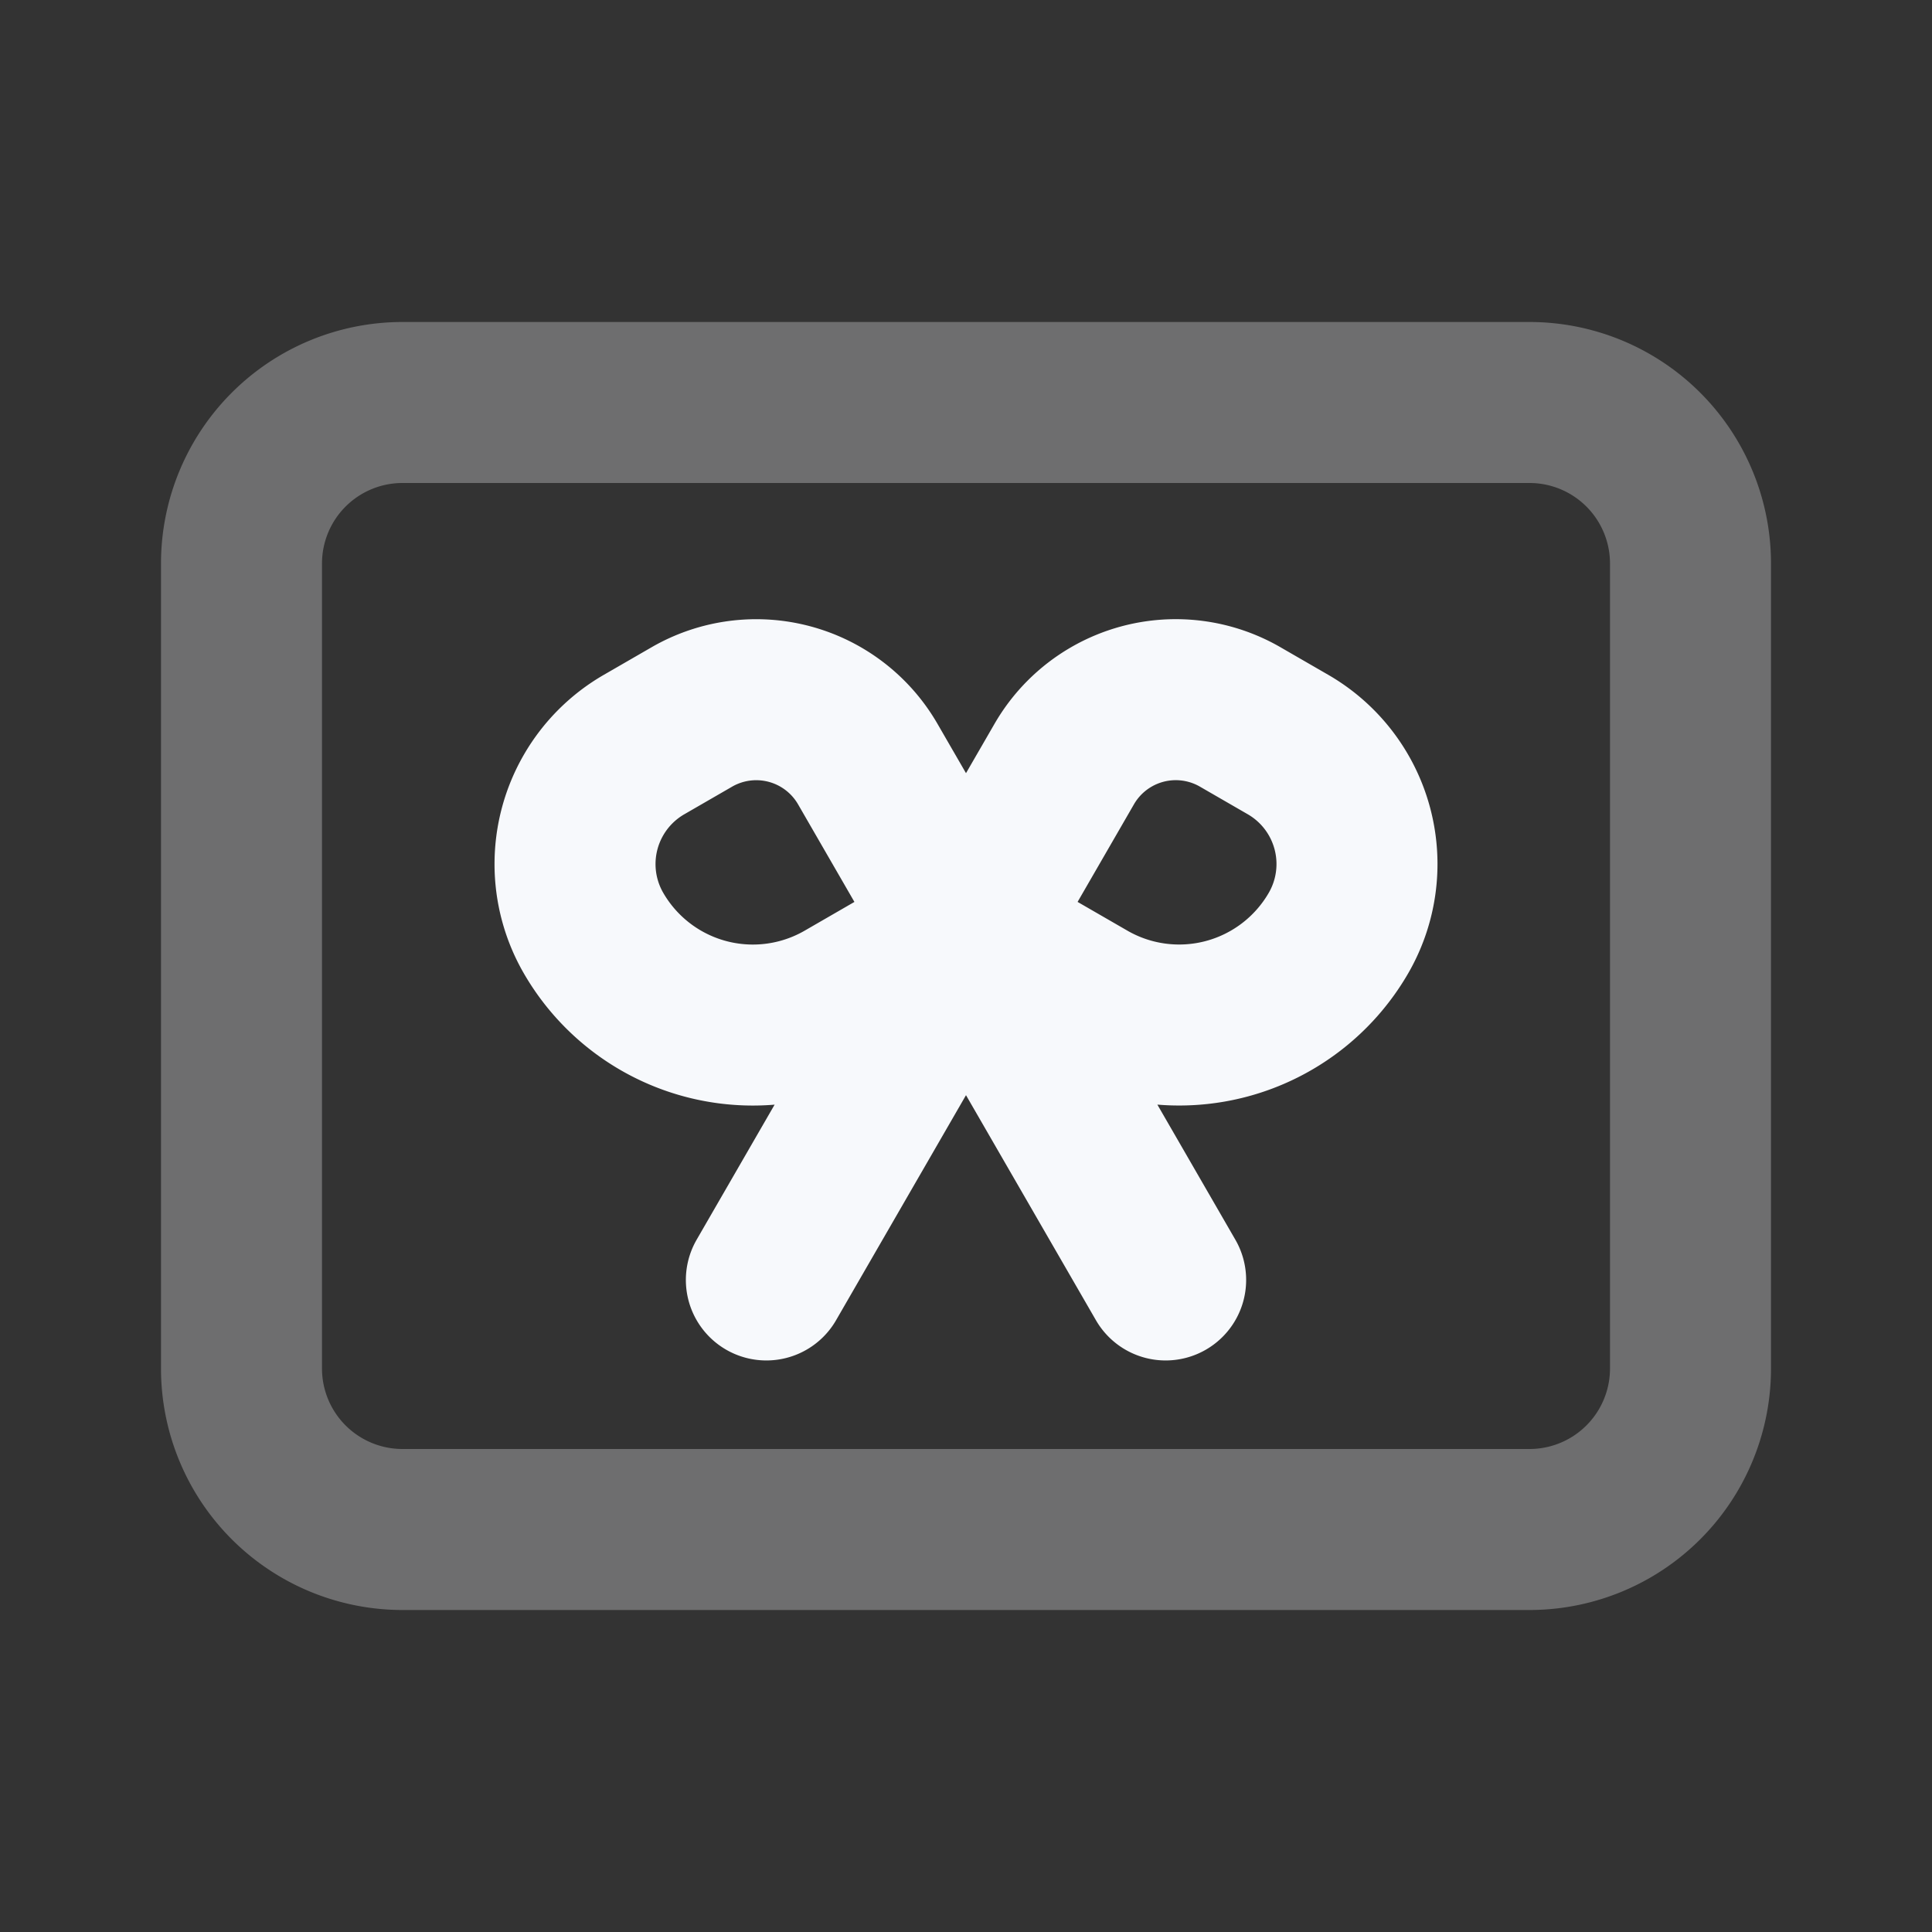 <svg xmlns="http://www.w3.org/2000/svg" width="24" height="24" fill="none"><rect width="100%" height="100%" fill="#333333" stroke="none"/><path stroke="#F7F9FC" stroke-width="2" d="M3 7a2 2 0 0 1 2-2h14a2 2 0 0 1 2 2v10a2 2 0 0 1-2 2H5a2 2 0 0 1-2-2z" opacity=".3"/><path stroke="#F7F9FC" stroke-linecap="round" stroke-width="2" d="M13.02 9.838 9.52 15.9m1.46-6.062 3.5 6.062m-2.46-4.33 1.485.857a2.286 2.286 0 0 0 3.122-.836v0A1.714 1.714 0 0 0 16 9.249l-.594-.343a1.6 1.6 0 0 0-2.186.586zm-.04 0-1.484.857a2.286 2.286 0 0 1-3.123-.836v0a1.714 1.714 0 0 1 .628-2.342l.594-.343a1.6 1.6 0 0 1 2.185.586z"/></svg>
